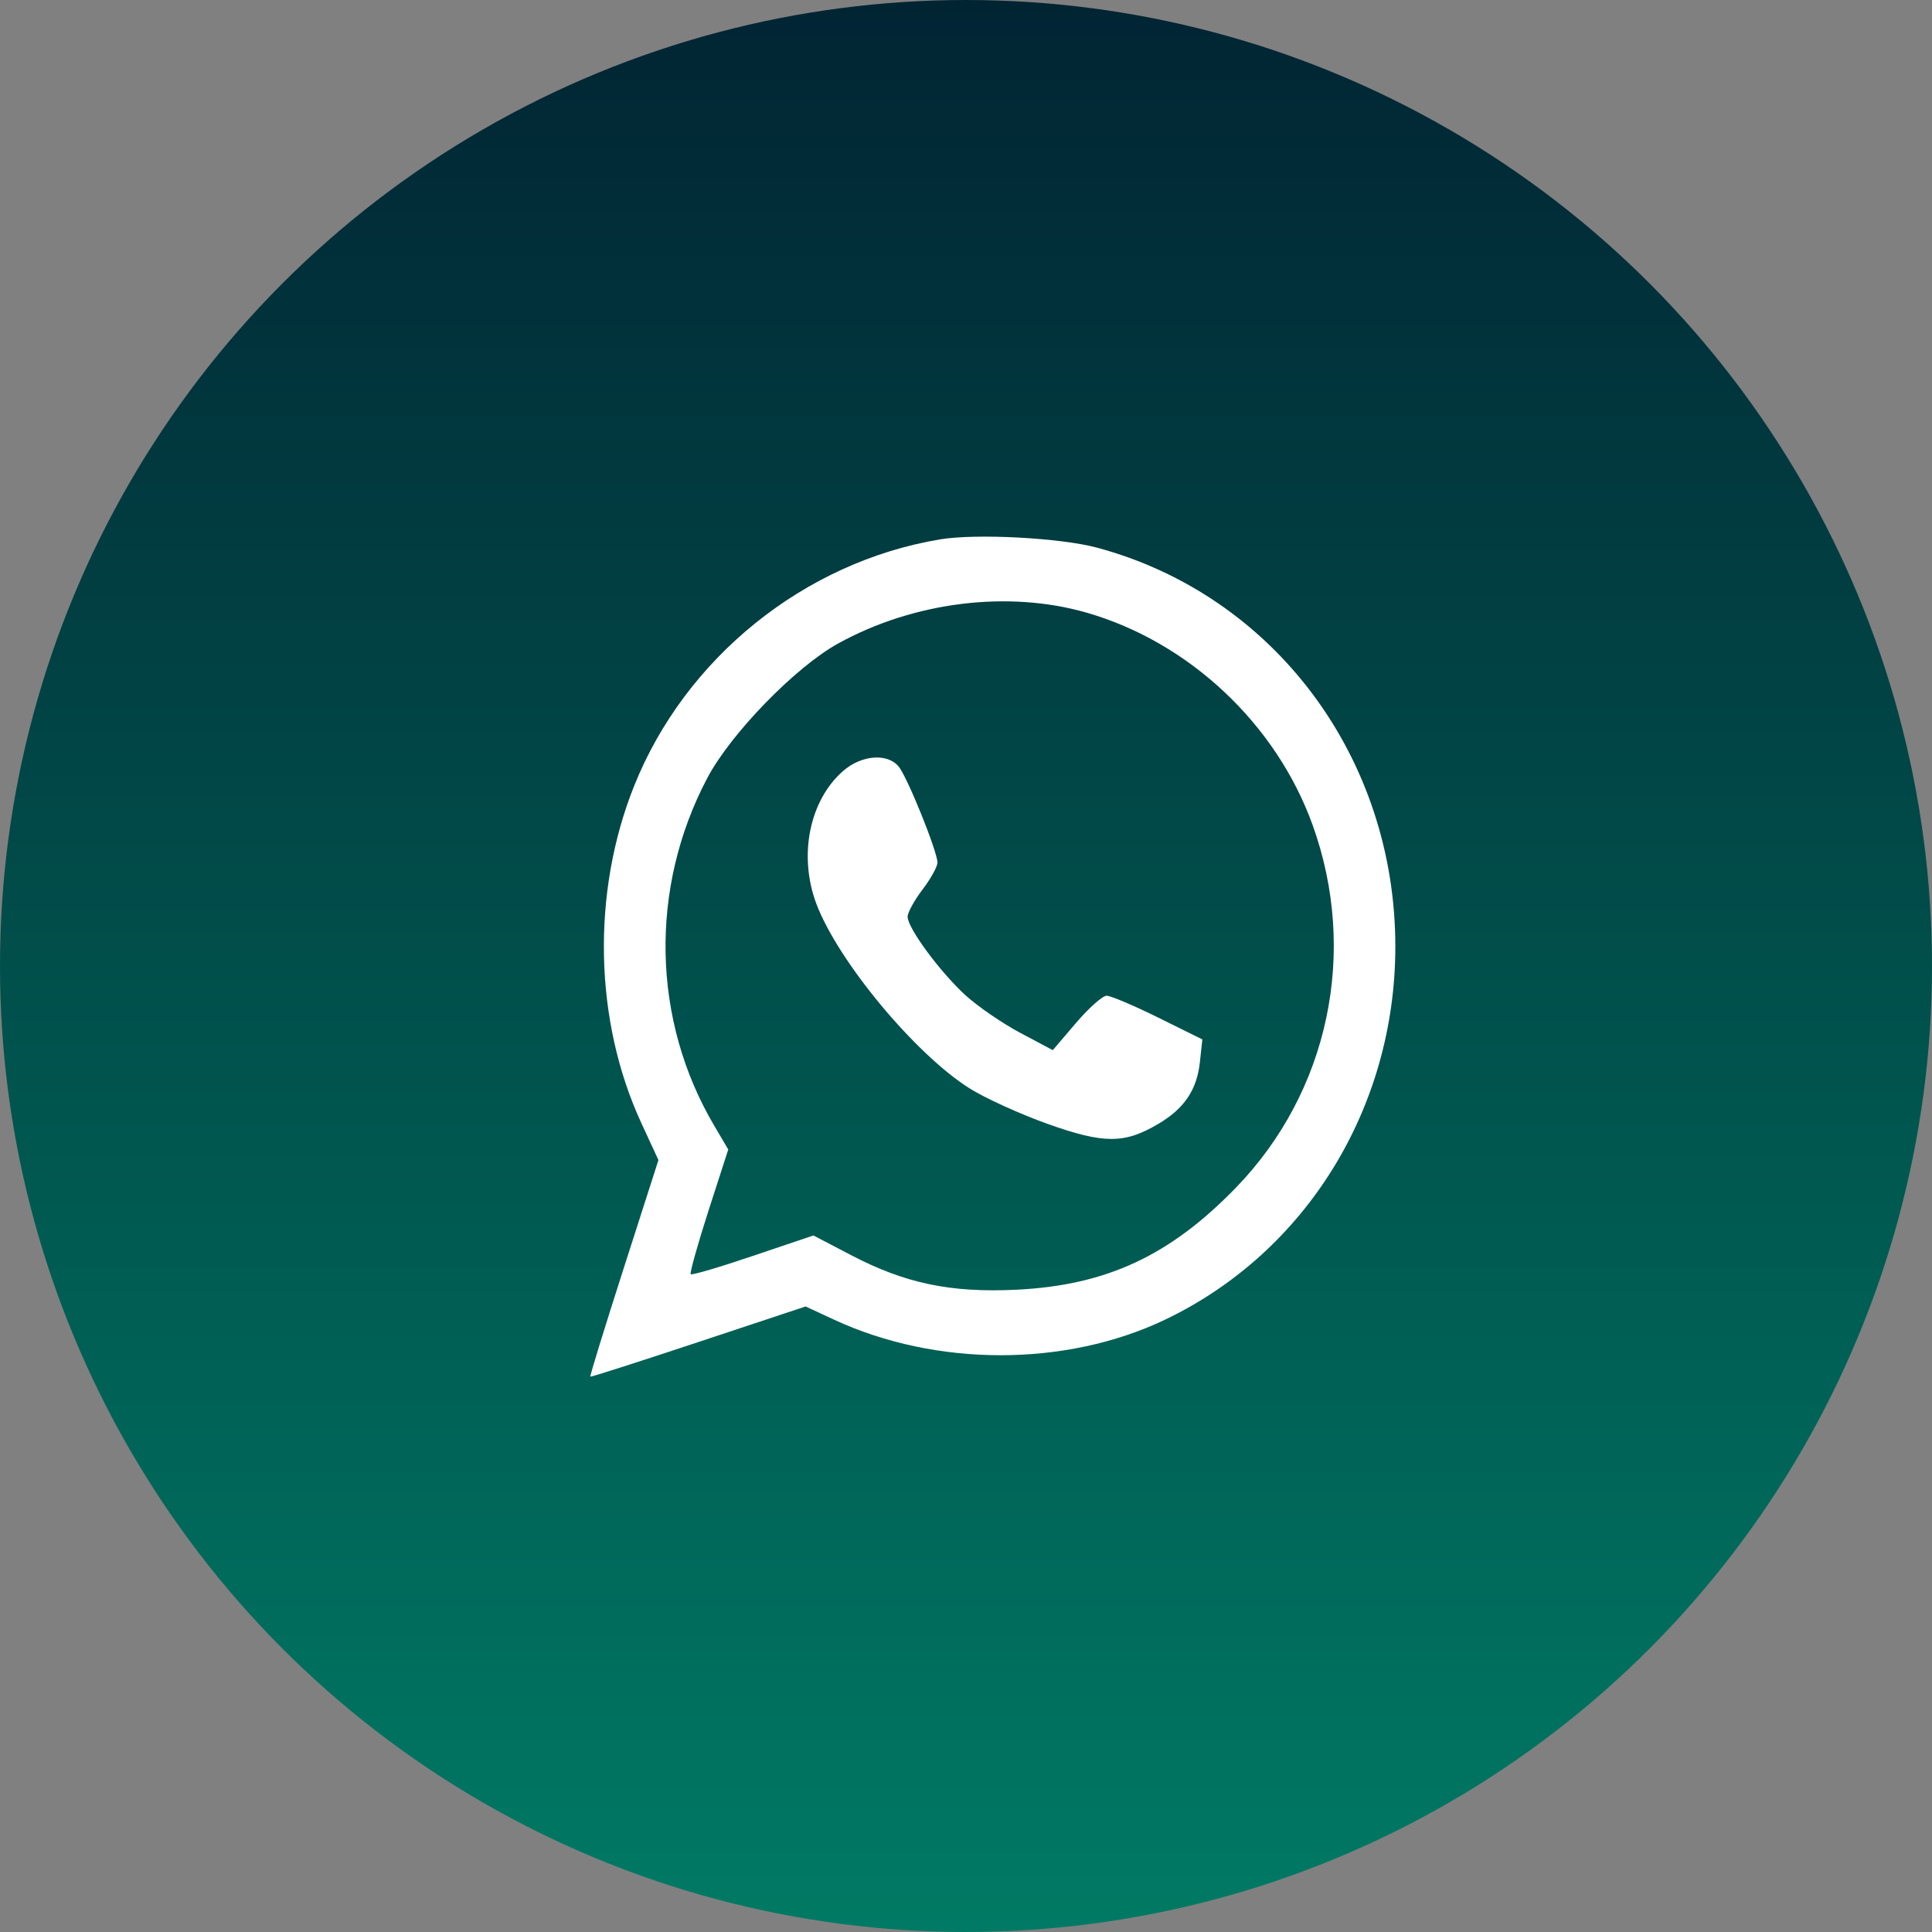 <svg width="36" height="36" viewBox="0 0 36 36" fill="none" xmlns="http://www.w3.org/2000/svg">
<rect x="0" y="0" width="36" height="36" fill="#808080" stroke="none"/>
<circle cx="18" cy="18" r="18" fill="url(#paint0_linear_24085_1047)"/>
<path fill-rule="evenodd" clip-rule="evenodd" d="M17.513 10.051C14.985 10.474 12.77 12.26 11.816 14.645C11.019 16.638 11.07 19.022 11.951 20.928L12.269 21.616L11.624 23.626C11.269 24.731 10.988 25.643 11 25.652C11.012 25.661 11.92 25.37 13.016 25.006L15.011 24.344L15.537 24.588C17.44 25.473 19.853 25.474 21.703 24.593C24.335 23.339 26 20.643 26 17.637C26 14.114 23.742 11.094 20.446 10.206C19.759 10.021 18.188 9.938 17.513 10.051ZM20.251 11.417C22.158 11.967 23.778 13.489 24.457 15.368C25.311 17.734 24.762 20.34 23.034 22.126C21.802 23.398 20.618 23.95 18.939 24.032C17.717 24.092 16.866 23.914 15.865 23.391L15.157 23.021L14.032 23.401C13.414 23.611 12.891 23.765 12.87 23.743C12.85 23.722 12.999 23.19 13.201 22.561L13.57 21.419L13.309 20.976C12.147 19.009 12.097 16.551 13.178 14.5C13.613 13.673 14.817 12.434 15.613 11.993C17.023 11.213 18.785 10.994 20.251 11.417ZM15.709 14.367C15.082 14.916 14.875 15.942 15.211 16.839C15.612 17.906 17.052 19.642 18.069 20.282C18.355 20.462 19.01 20.76 19.523 20.943C20.571 21.316 20.953 21.316 21.587 20.94C22.068 20.655 22.302 20.308 22.358 19.793L22.404 19.368L21.581 18.961C21.128 18.737 20.696 18.554 20.62 18.554C20.545 18.554 20.288 18.782 20.05 19.061L19.617 19.568L19.01 19.245C18.676 19.068 18.217 18.752 17.988 18.543C17.512 18.106 16.912 17.292 16.912 17.082C16.912 17.004 17.037 16.776 17.19 16.575C17.343 16.375 17.468 16.148 17.468 16.073C17.468 15.868 16.907 14.478 16.745 14.283C16.535 14.029 16.05 14.068 15.709 14.367Z" fill="white"/>
<defs>
<linearGradient id="paint0_linear_24085_1047" x1="18" y1="0" x2="18" y2="36" gradientUnits="userSpaceOnUse">
<stop stop-color="#012433"/>
<stop offset="1" stop-color="#007A64"/>
</linearGradient>
</defs>
</svg>
